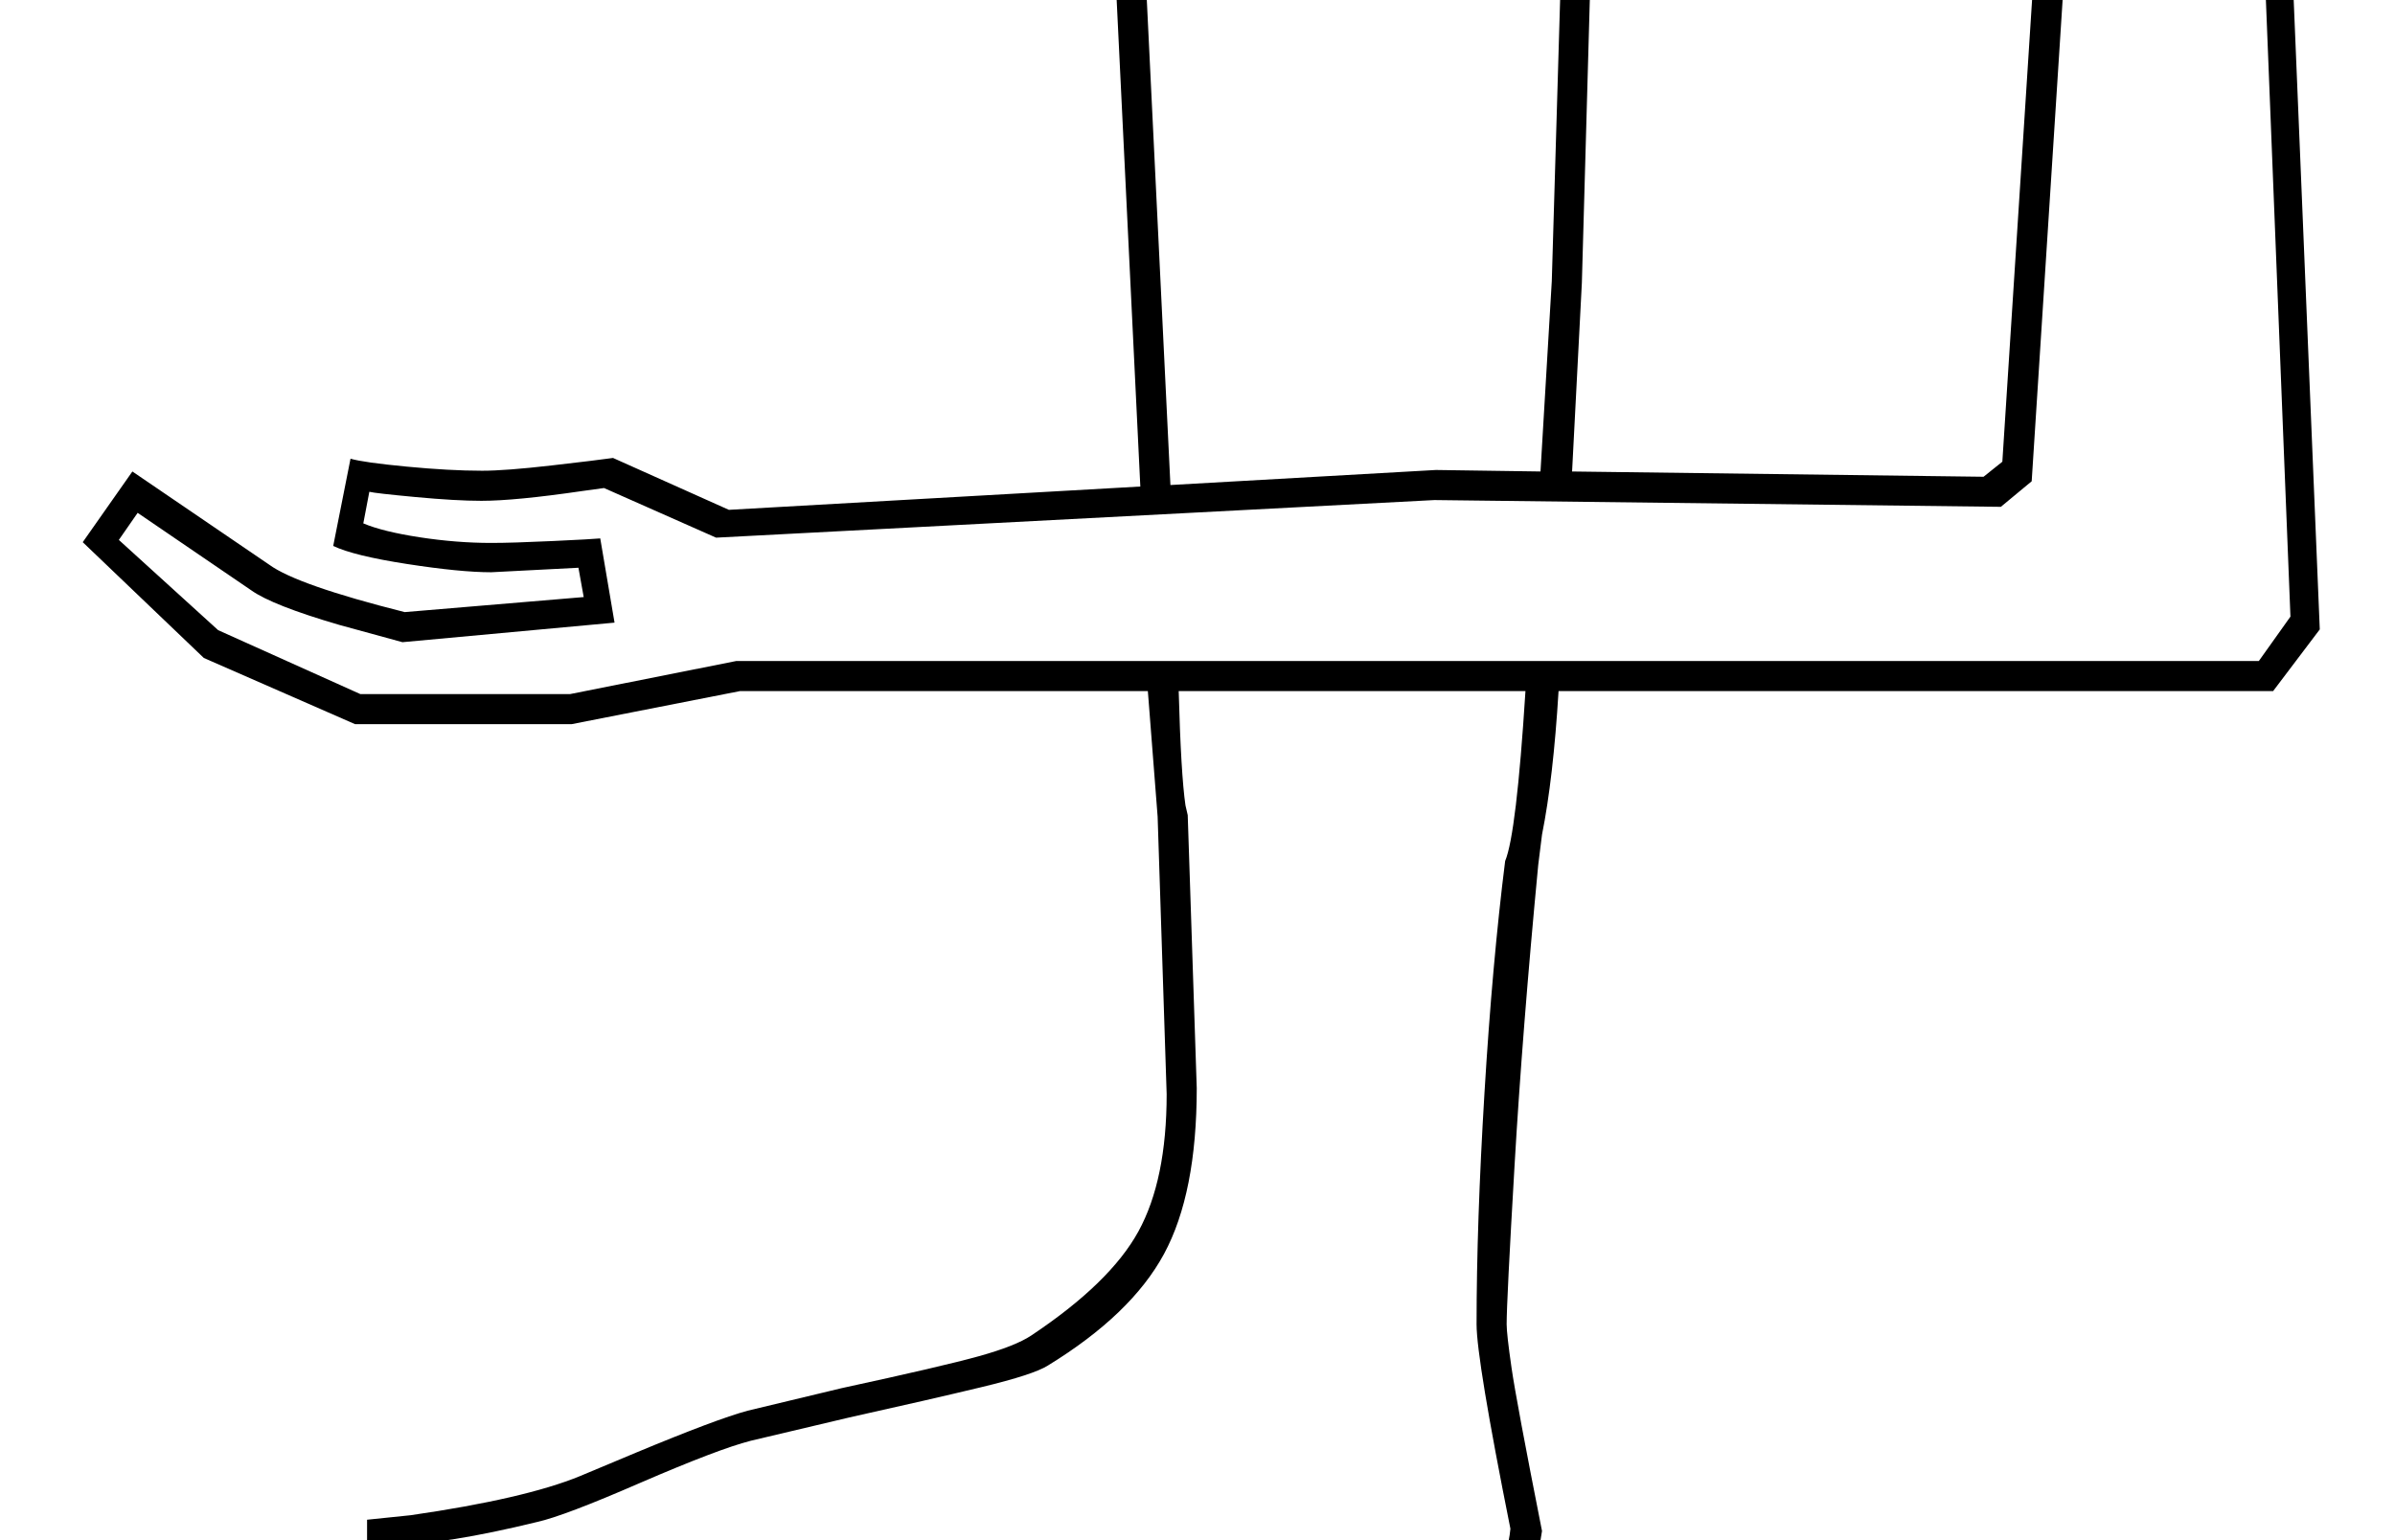 <?xml version="1.0" standalone="no"?>
<!DOCTYPE svg PUBLIC "-//W3C//DTD SVG 1.1//EN" "http://www.w3.org/Graphics/SVG/1.1/DTD/svg11.dtd" >
<svg xmlns="http://www.w3.org/2000/svg" xmlns:xlink="http://www.w3.org/1999/xlink" version="1.1" viewBox="-10 0 3184 2048">
  <g transform="scale(1, -1)"  transform-origin="center">
   <path fill="currentColor"
d="M3030 1833l44 -1062l-62 -82h-950q-7 -116 -22 -191l-5 -40q-21 -220 -31.5 -400t-10.5 -211q0 -13 6.5 -58t40.5 -217q-17 -116 -87 -173h-181q-36 0 -162 26q-126 25 -145 25q-40 0 -189 -25q-149 -26 -176 -26h-622v188l58 6q152 22 225 52l74 31q108 45 149 56
l125 30q134 29 182.5 42.5t69.5 27.5q105 70 142.5 138.5t37.5 182.5l-12 369l-13 167h-542l-224 -44h-288l-201 88l-161 154l66 94l182 -124q37 -27 180 -63l238 20l-7 39l-116 -6q-41 0 -112 11t-98 24l23 116q17 -5 74.5 -10.5t100.5 -5.5q31 0 92 7t82 10l154 -69
l547 31l-53 1090h663l-23 -819l-13 -251l547 -7l25 20l54 839h324zM1581 161q0 -140 -43.5 -220.5t-154.5 -148.5q-19 -12 -87.5 -28.5t-176.5 -40.5l-131 -31q-43 -11 -147 -56q-101 -44 -137 -52q-123 -30 -188 -30v-115l569 1q46 0 192 25q151 25 188 25q27 0 155 -25
q127 -26 159 -26h154q22 17 42 60t23 76q-45 225 -45 272q0 134 10.5 307.5t27.5 308.5q15 36 27 226h-461q3 -111 9 -152l3 -13zM2076 2011h-581l51 -1048l353 20l139 -2l15 253zM2993 729l42 59l-40 1005h-251l-53 -825l-41 -34l-753 9l-955 -50l-149 66l-29 -4
q-89 -13 -134 -13q-34 0 -87.5 5t-61.5 7l-8 -42q26 -11 75 -18.5t95 -7.5q28 0 81.5 2.5t63.5 3.5l19 -112l-282 -26l-84 23q-89 26 -117 46l-151 103l-25 -36l132 -120l189 -85h279l221 44h2024z" />
  </g>

</svg>
